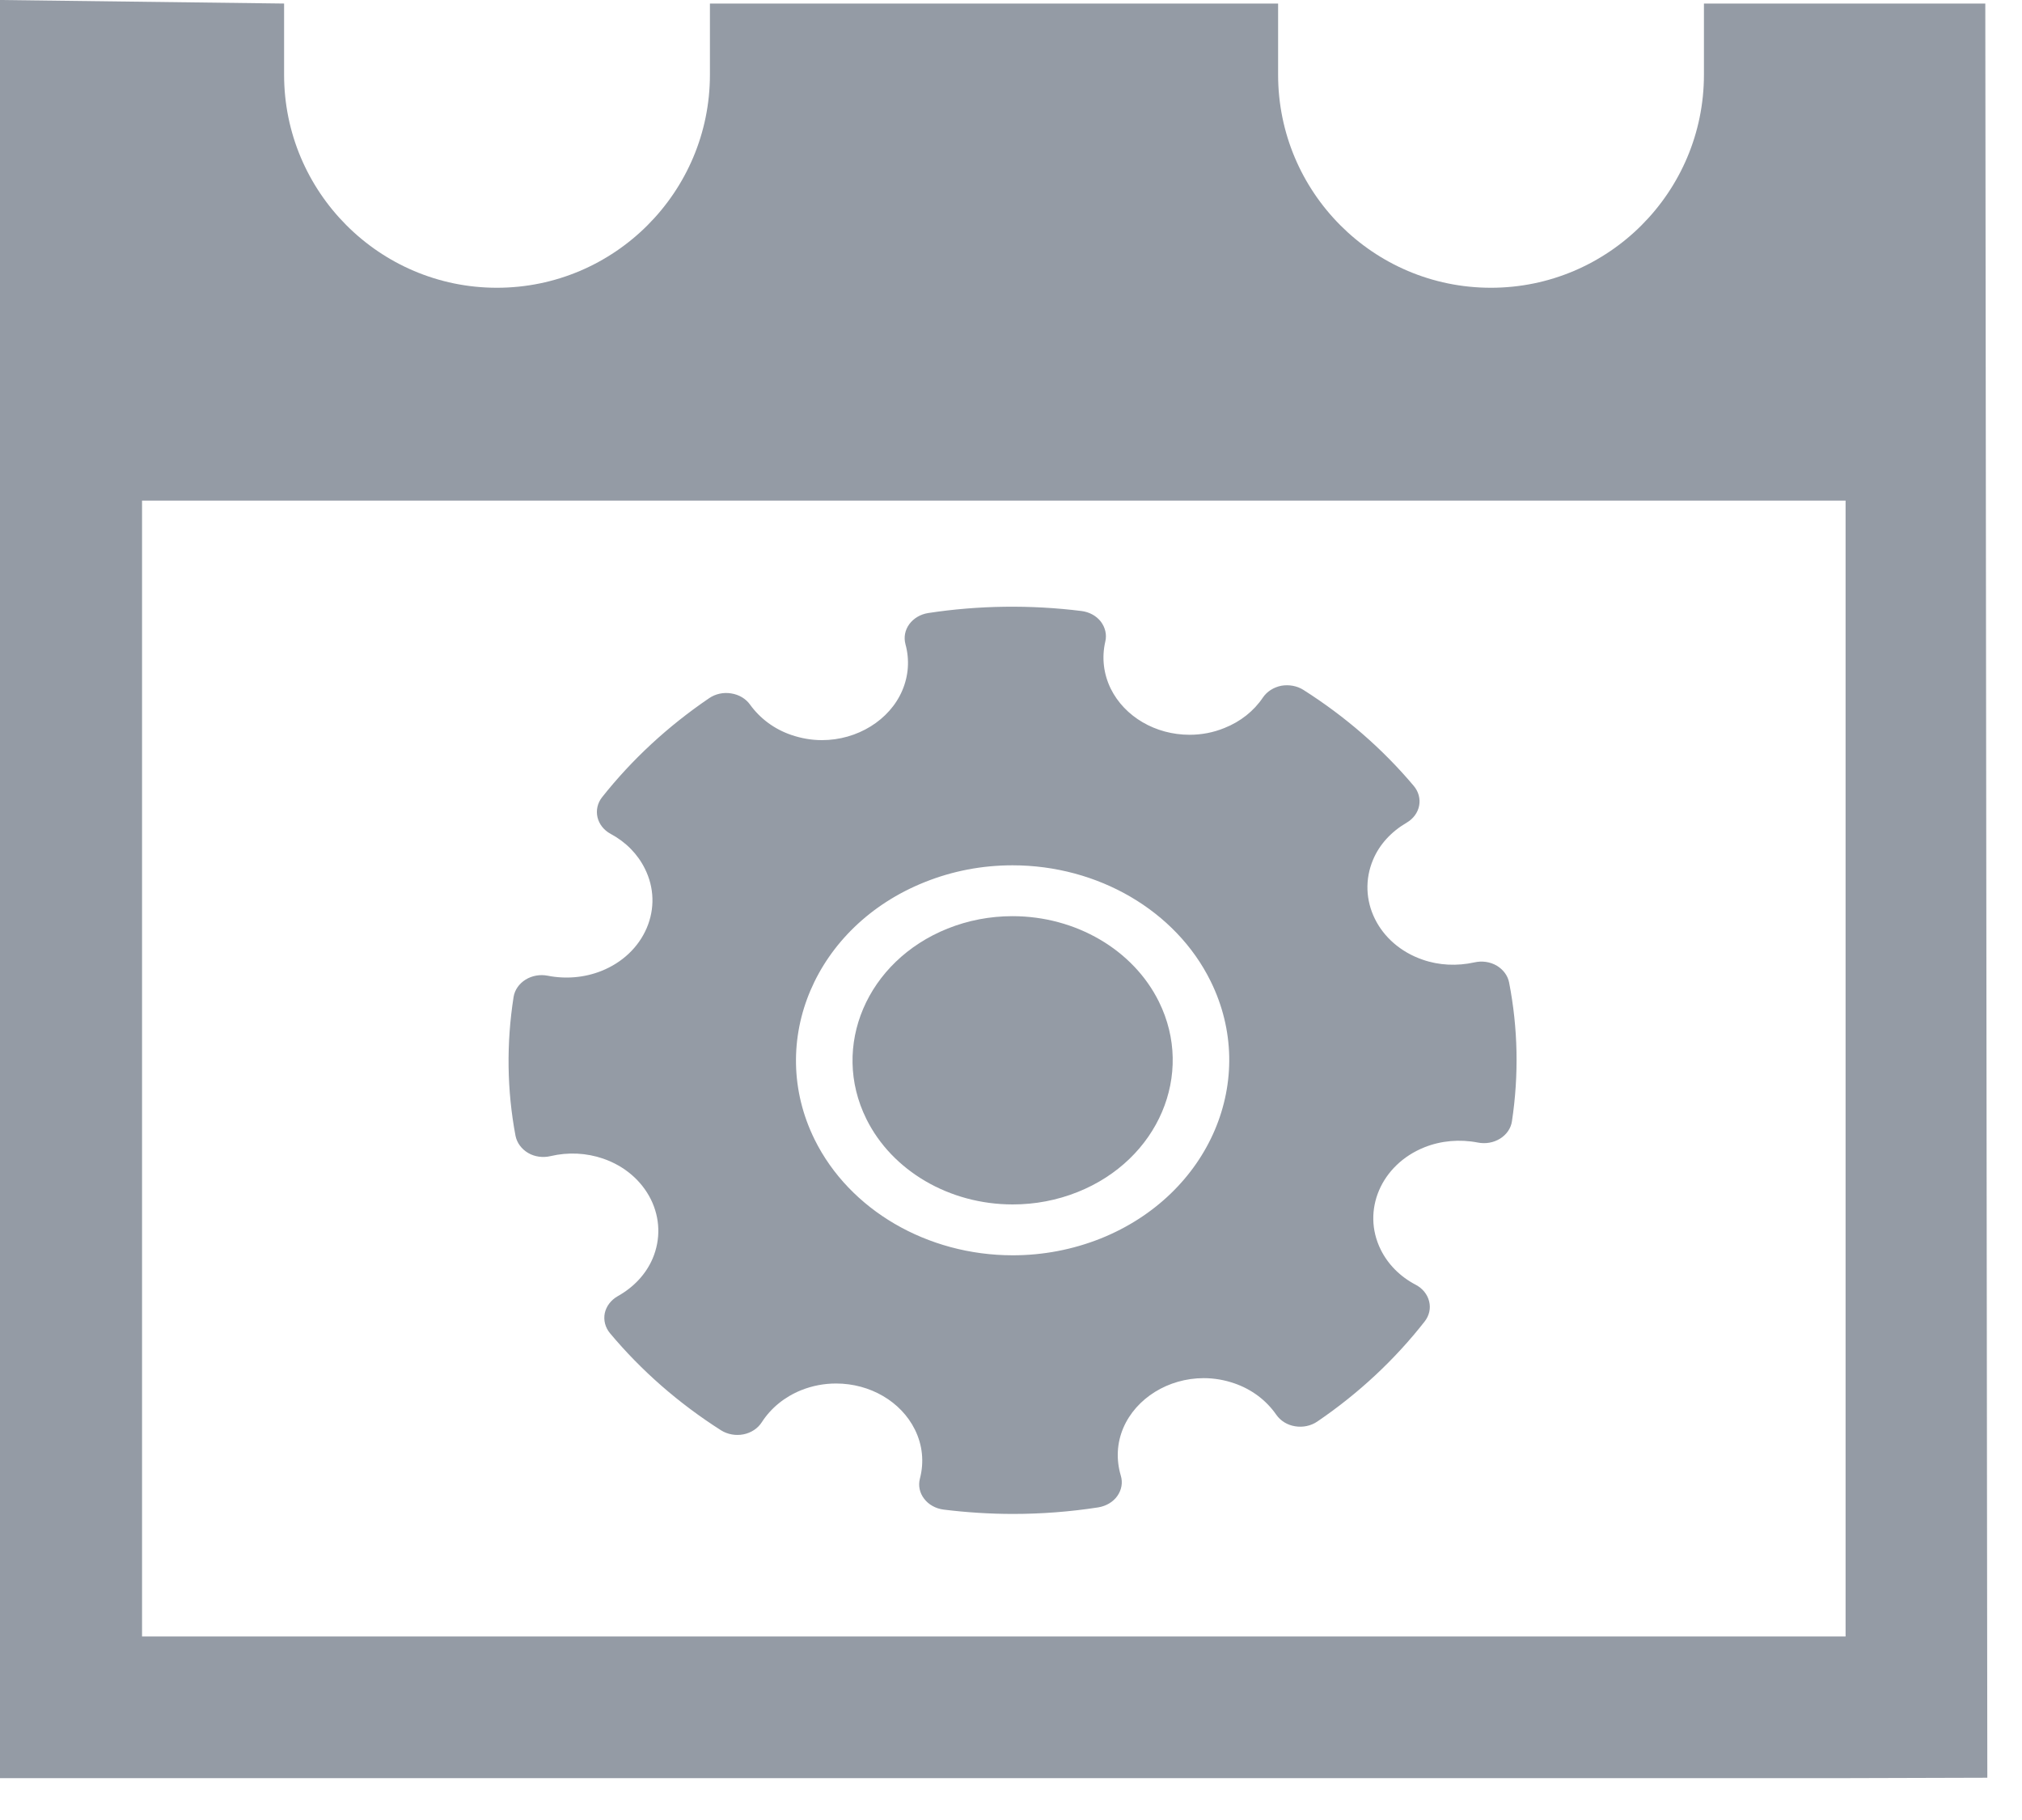 <?xml version="1.0" encoding="UTF-8" standalone="no"?>
<svg width="20px" height="18px" viewBox="0 0 20 18" version="1.1" xmlns="http://www.w3.org/2000/svg" xmlns:xlink="http://www.w3.org/1999/xlink" xmlns:sketch="http://www.bohemiancoding.com/sketch/ns">
    <!-- Generator: Sketch 3.3.2 (12043) - http://www.bohemiancoding.com/sketch -->
    <title>Shape Copy 2 + cogwheel33 (1)</title>
    <desc>Created with Sketch.</desc>
    <defs></defs>
    <g id="Acounts" stroke="none" stroke-width="1" fill="none" fill-rule="evenodd" sketch:type="MSPage">
        <g id="Desktop---User-cabinet---Watchllist-(Max-width:-1366px)" sketch:type="MSArtboardGroup" transform="translate(-185, -554)" fill="#949BA5">
            <g id="Car-Ad-Copy-7" sketch:type="MSLayerGroup" transform="translate(15, 248)">
                <g id="Shape-Copy-2-+-cogwheel33-(1)" transform="translate(170, 306)" sketch:type="MSShapeGroup">
                    <path d="M19.637,0.035 L16.854,0.035 L16.854,0.739 C16.854,1.9 15.91,2.846 14.747,2.846 C13.582,2.846 12.642,1.9 12.642,0.739 L12.642,0.035 L7.022,0.035 L7.022,0.739 C7.022,1.9 6.078,2.846 4.915,2.846 C3.752,2.846 2.81,1.899 2.81,0.739 L2.81,0.035 L2.30926389e-13,-1.77635684e-15 L2.30926389e-13,17.586 L1.405,17.586 L18.255,17.586 L19.657,17.582 L19.637,0.035 L19.637,0.035 Z M18.255,16.185 L1.405,16.185 L1.405,4.951 L18.255,4.951 L18.255,16.185 L18.255,16.185 Z" id="Shape-Copy-2"></path>
                    <g id="cogwheel33-(1)" transform="translate(5, 6)">
                        <g id="Group">
                            <path d="M9.927,3.718 C9.914,3.649 9.869,3.589 9.804,3.55 C9.738,3.512 9.659,3.501 9.584,3.518 C9.412,3.556 9.233,3.548 9.071,3.491 C8.633,3.34 8.414,2.896 8.582,2.501 C8.645,2.352 8.76,2.226 8.914,2.136 C8.979,2.098 9.024,2.037 9.037,1.968 C9.05,1.9 9.031,1.829 8.984,1.773 C8.676,1.407 8.308,1.087 7.892,0.823 C7.829,0.783 7.75,0.769 7.674,0.782 C7.598,0.797 7.532,0.839 7.492,0.898 C7.402,1.032 7.27,1.137 7.111,1.2 C7.001,1.245 6.885,1.267 6.766,1.267 C6.429,1.267 6.124,1.088 5.987,0.812 C5.915,0.665 5.896,0.503 5.933,0.344 C5.949,0.276 5.932,0.205 5.888,0.147 C5.843,0.09 5.775,0.053 5.698,0.043 C5.193,-0.02 4.678,-0.013 4.181,0.063 C4.104,0.075 4.037,0.115 3.994,0.173 C3.951,0.232 3.938,0.303 3.956,0.371 C3.998,0.524 3.987,0.682 3.925,0.828 C3.8,1.122 3.48,1.32 3.13,1.32 C3.026,1.32 2.924,1.302 2.825,1.268 C2.659,1.211 2.519,1.107 2.419,0.969 C2.377,0.91 2.31,0.87 2.233,0.858 C2.157,0.845 2.078,0.862 2.016,0.904 C1.608,1.181 1.251,1.511 0.955,1.885 C0.91,1.942 0.894,2.014 0.91,2.083 C0.926,2.151 0.973,2.211 1.04,2.247 C1.191,2.328 1.308,2.448 1.379,2.592 C1.472,2.779 1.478,2.987 1.397,3.178 C1.315,3.369 1.156,3.52 0.948,3.603 C0.782,3.669 0.596,3.685 0.418,3.65 C0.342,3.635 0.262,3.649 0.198,3.689 C0.134,3.729 0.091,3.791 0.08,3.86 C0.008,4.32 0.014,4.782 0.099,5.233 C0.113,5.303 0.158,5.364 0.224,5.403 C0.289,5.441 0.37,5.452 0.446,5.434 C0.62,5.393 0.801,5.402 0.966,5.459 C1.178,5.532 1.345,5.676 1.438,5.862 C1.53,6.049 1.536,6.257 1.455,6.448 C1.389,6.601 1.27,6.73 1.109,6.82 C1.043,6.858 0.997,6.918 0.982,6.987 C0.968,7.057 0.986,7.128 1.033,7.185 C1.343,7.556 1.713,7.879 2.132,8.146 C2.196,8.186 2.276,8.201 2.353,8.186 C2.43,8.171 2.496,8.127 2.535,8.066 C2.626,7.925 2.761,7.815 2.925,7.749 C3.035,7.705 3.151,7.683 3.27,7.683 C3.607,7.683 3.912,7.862 4.049,8.138 C4.125,8.291 4.142,8.459 4.099,8.624 C4.081,8.692 4.096,8.765 4.141,8.823 C4.185,8.881 4.255,8.92 4.333,8.93 C4.56,8.958 4.792,8.973 5.02,8.973 C5.302,8.973 5.587,8.951 5.864,8.908 C5.941,8.895 6.01,8.855 6.052,8.795 C6.094,8.735 6.107,8.663 6.086,8.594 C6.039,8.435 6.047,8.272 6.111,8.122 C6.237,7.828 6.556,7.63 6.906,7.63 C7.011,7.63 7.113,7.648 7.211,7.682 C7.381,7.741 7.524,7.848 7.624,7.992 C7.666,8.052 7.733,8.094 7.81,8.106 C7.887,8.119 7.967,8.102 8.03,8.059 C8.44,7.78 8.797,7.446 9.092,7.069 C9.137,7.011 9.153,6.94 9.136,6.871 C9.119,6.802 9.072,6.743 9.004,6.707 C8.849,6.626 8.729,6.505 8.657,6.359 C8.466,5.973 8.66,5.519 9.089,5.347 C9.254,5.281 9.439,5.265 9.618,5.3 C9.694,5.315 9.774,5.301 9.838,5.261 C9.902,5.221 9.945,5.159 9.955,5.089 C10.024,4.631 10.015,4.17 9.927,3.718 L9.927,3.718 Z M5.887,6.249 C5.61,6.359 5.317,6.415 5.017,6.415 C4.171,6.415 3.402,5.966 3.058,5.271 C2.578,4.299 3.065,3.157 4.145,2.725 C4.421,2.614 4.714,2.558 5.015,2.558 C5.861,2.558 6.63,3.007 6.974,3.703 C7.454,4.674 6.966,5.816 5.887,6.249 L5.887,6.249 Z" id="Shape"></path>
                            <path d="M5.015,3.061 C4.793,3.061 4.577,3.102 4.372,3.184 C3.575,3.504 3.214,4.348 3.569,5.066 C3.823,5.58 4.391,5.912 5.017,5.912 C5.238,5.912 5.455,5.871 5.66,5.789 C6.457,5.47 6.818,4.625 6.463,3.907 C6.209,3.393 5.64,3.061 5.015,3.061 L5.015,3.061 Z" id="Shape"></path>
                        </g>
                    </g>
                </g>
            </g>
        </g>
    </g>
</svg>